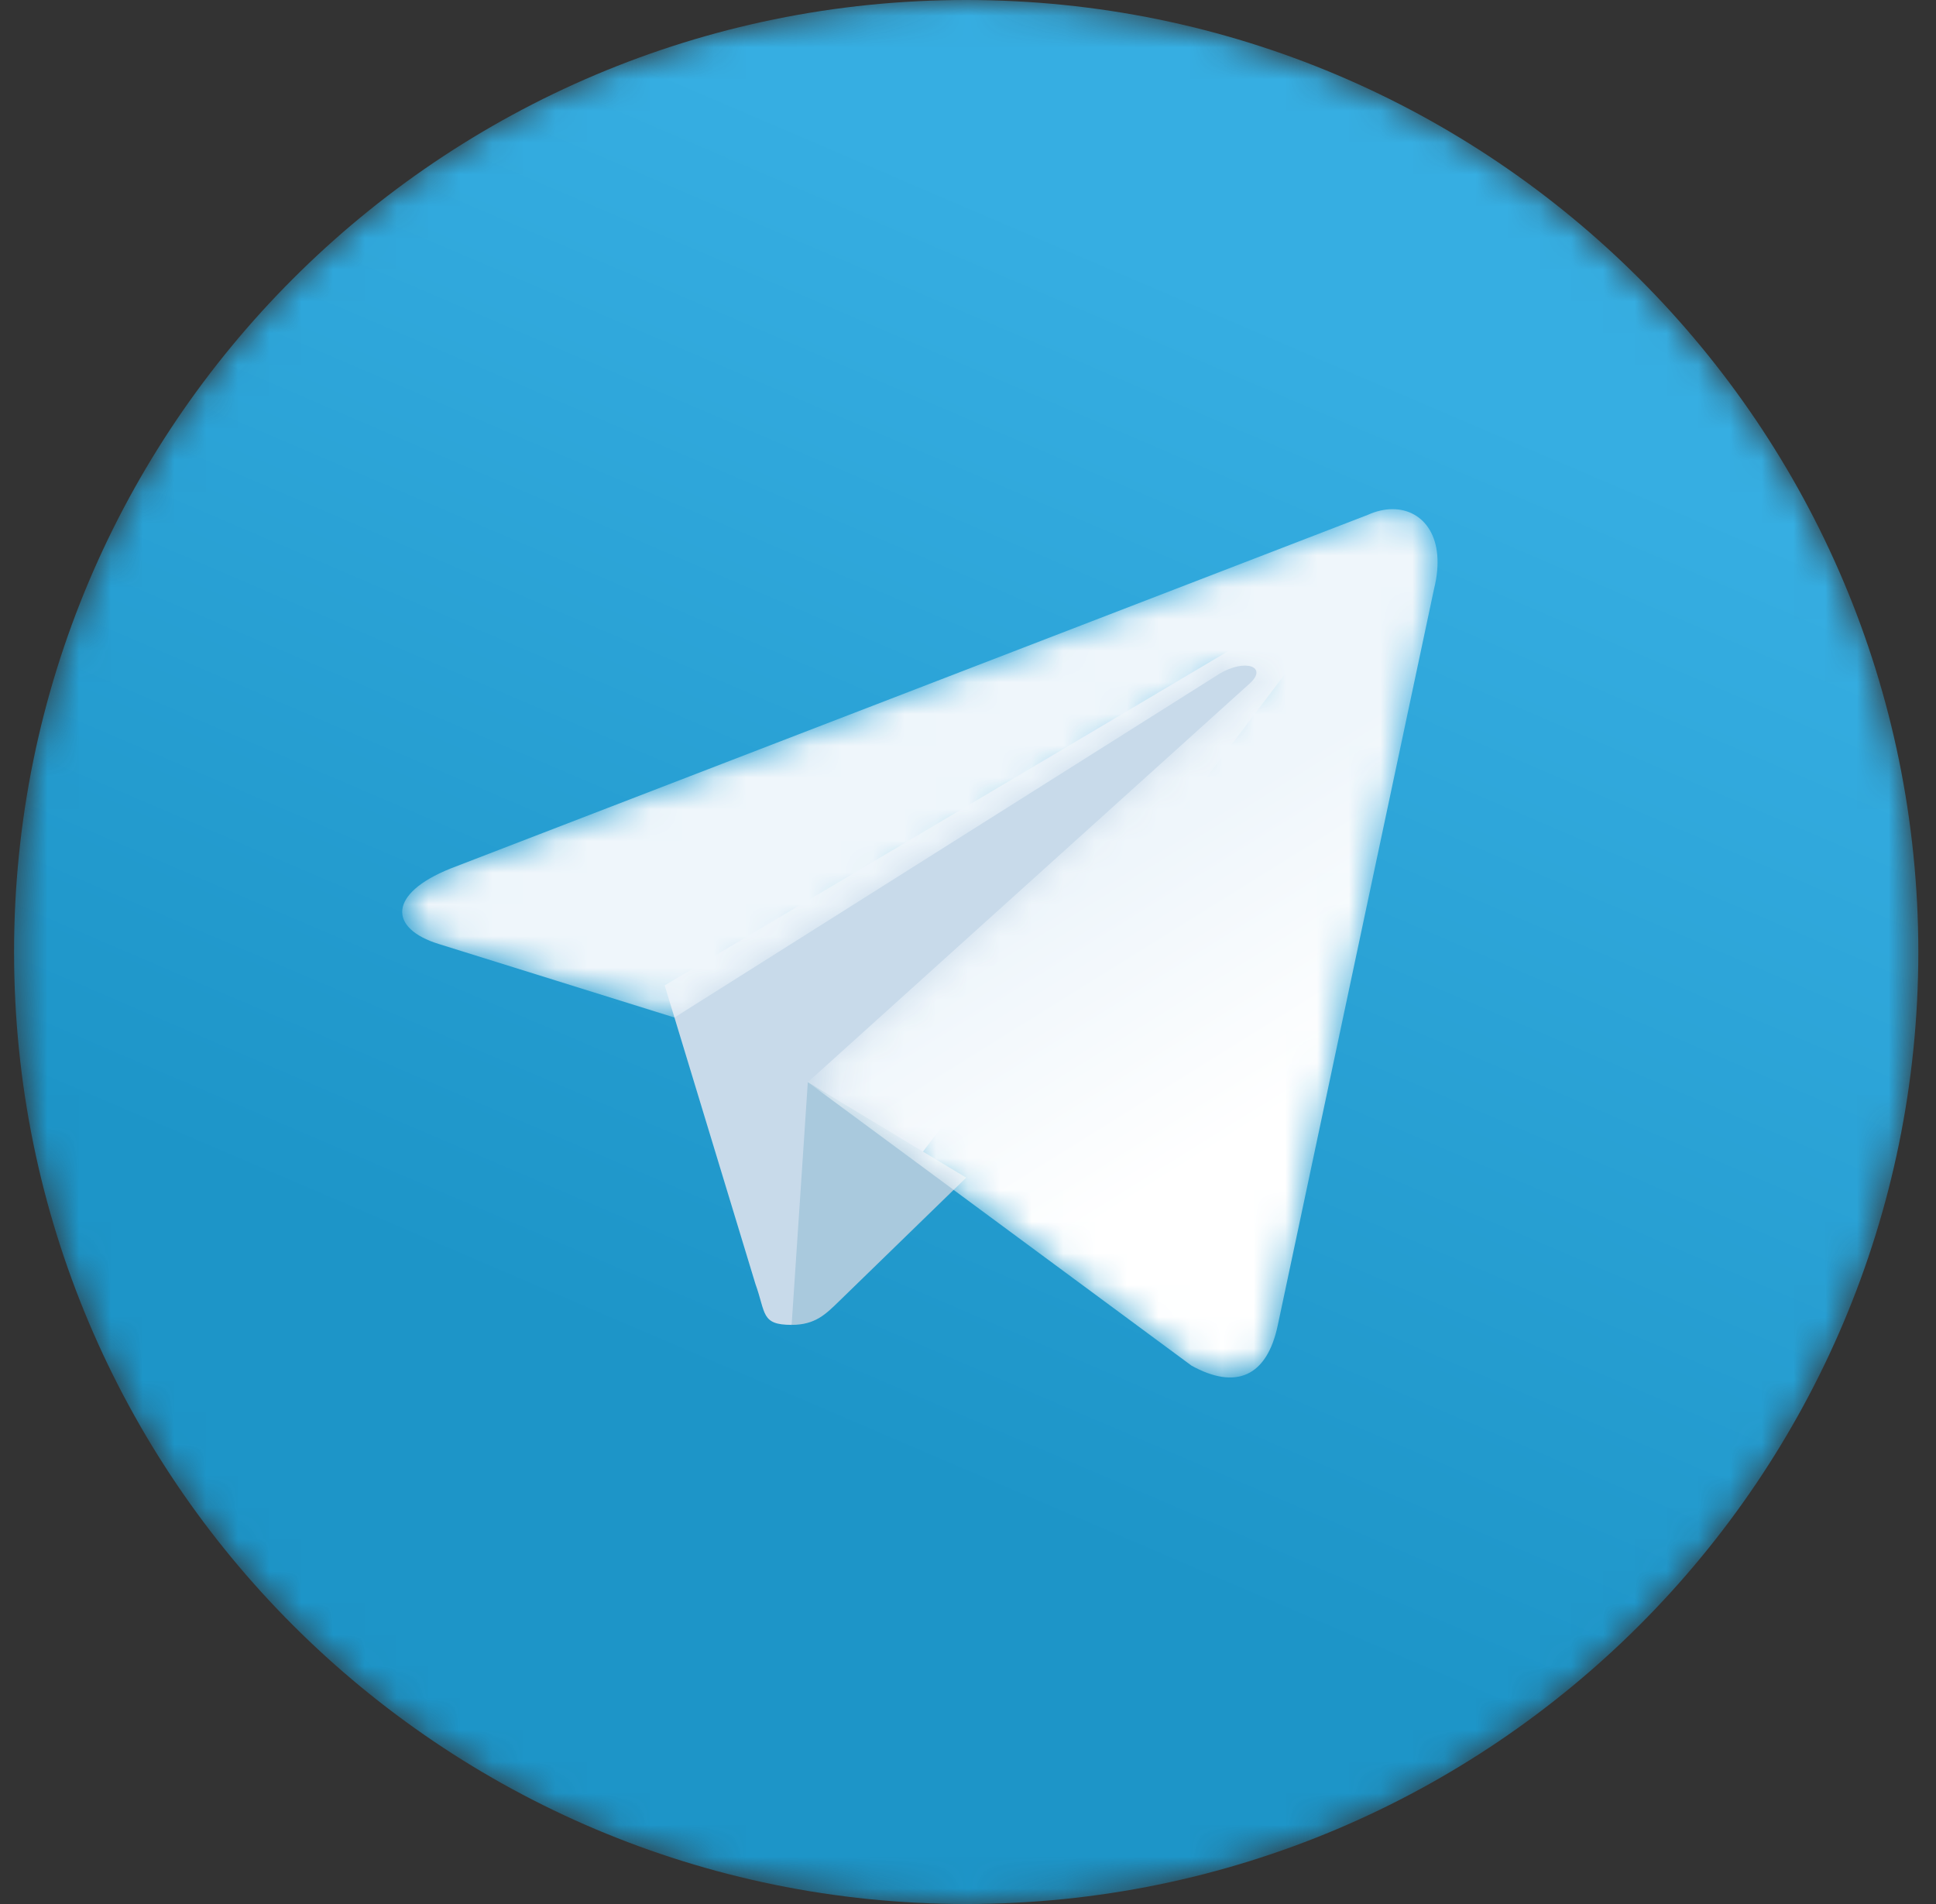 <svg width="61" height="60" viewBox="0 0 61 60" fill="none" xmlns="http://www.w3.org/2000/svg">
<rect x="0" y="0" width="61" height="60" fill="#333333" stroke="none"/>
<mask id="mask0_10_248" style="mask-type:alpha" maskUnits="userSpaceOnUse" x="0" y="0" width="61" height="60">
<path d="M30.443 0C13.874 0 0.443 13.431 0.443 30C0.443 46.569 13.874 60 30.443 60C47.011 60 60.443 46.569 60.443 30C60.443 13.431 47.011 0 30.443 0Z" fill="white"/>
</mask>
<g mask="url(#mask0_10_248)">
<path fill-rule="evenodd" clip-rule="evenodd" d="M30.443 0C13.874 0 0.443 13.431 0.443 30C0.443 46.569 13.874 60 30.443 60C47.011 60 60.443 46.569 60.443 30C60.443 13.431 47.011 0 30.443 0Z" fill="url(#paint0_linear_10_248)"/>
<path fill-rule="evenodd" clip-rule="evenodd" d="M24.943 41.75C23.971 41.75 24.136 41.383 23.801 40.457L20.943 31.052L42.943 18" fill="#C8DAEA"/>
<path fill-rule="evenodd" clip-rule="evenodd" d="M24.943 41.75C25.693 41.75 26.024 41.407 26.443 41L30.443 37.111L25.453 34.102" fill="#A9C9DD"/>
</g>
<mask id="mask1_10_248" style="mask-type:alpha" maskUnits="userSpaceOnUse" x="12" y="16" width="34" height="28">
<path d="M43.093 16.226L14.196 27.369C12.223 28.16 12.235 29.26 13.836 29.751L21.252 32.065L38.42 21.234C39.231 20.743 39.975 21.007 39.364 21.549L25.453 34.102L37.543 43.035C38.923 43.796 39.918 43.402 40.262 41.754L45.183 18.563C45.584 16.954 44.857 16.045 43.878 16.045C43.628 16.045 43.362 16.104 43.093 16.226Z" fill="white"/>
</mask>
<g mask="url(#mask1_10_248)">
<path fill-rule="evenodd" clip-rule="evenodd" d="M43.093 16.226L14.196 27.369C12.223 28.16 12.235 29.26 13.836 29.751L21.252 32.065L38.42 21.234C39.231 20.743 39.975 21.007 39.364 21.549L25.453 34.102L37.543 43.035C38.923 43.796 39.918 43.402 40.262 41.754L45.183 18.563C45.584 16.954 44.857 16.045 43.878 16.045C43.628 16.045 43.362 16.104 43.093 16.226Z" fill="url(#paint1_linear_10_248)"/>
</g>
<defs>
<linearGradient id="paint0_linear_10_248" x1="39.236" y1="9.494" x2="24.236" y2="44.474" gradientUnits="userSpaceOnUse">
<stop stop-color="#36AEE2"/>
<stop offset="1" stop-color="#1D95C8"/>
</linearGradient>
<linearGradient id="paint1_linear_10_248" x1="32.552" y1="29.023" x2="37.453" y2="36.879" gradientUnits="userSpaceOnUse">
<stop stop-color="#EFF6FB"/>
<stop offset="1" stop-color="white"/>
</linearGradient>
</defs>
</svg>
